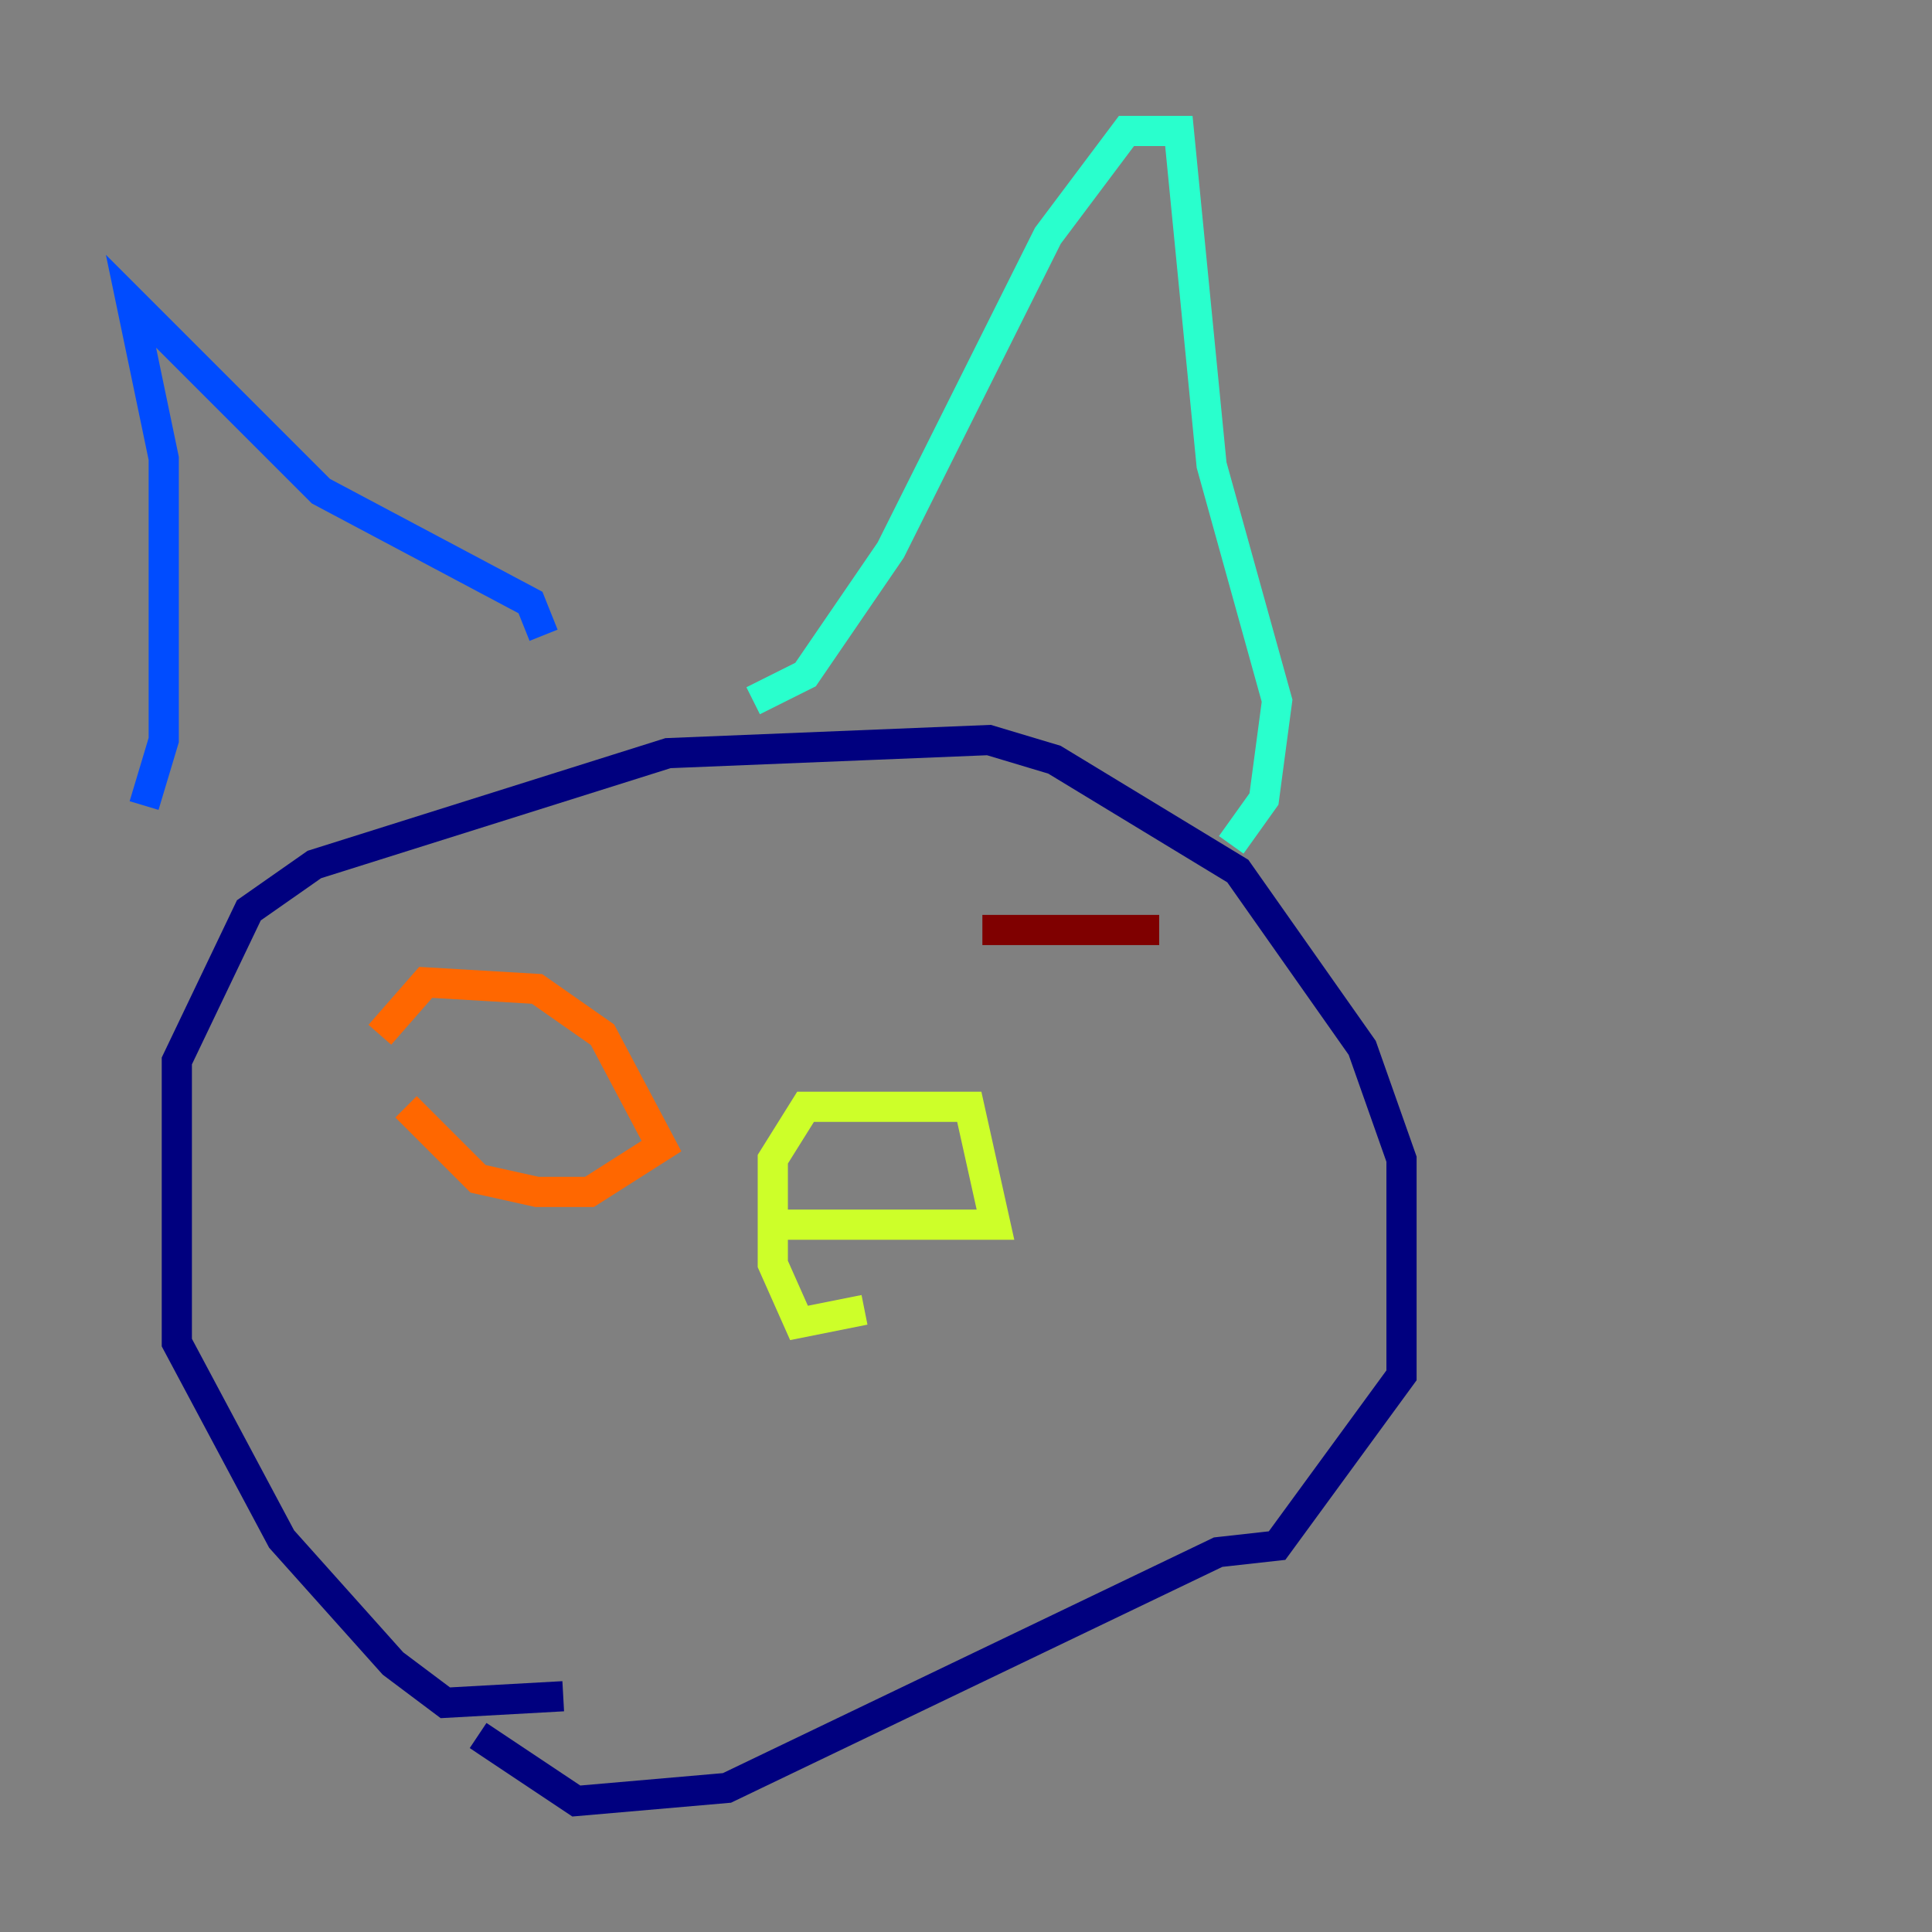 <?xml version="1.0" encoding="utf-8" ?>
<svg baseProfile="tiny" height="128" version="1.2" viewBox="0,0,128,128" width="128" xmlns="http://www.w3.org/2000/svg" xmlns:ev="http://www.w3.org/2001/xml-events" xmlns:xlink="http://www.w3.org/1999/xlink"><rect x="0" y="0" width="128" height="128" fill="#808080" stroke="none"/><defs /><polyline fill="none" points="37.315,112.38 29.505,112.814 26.034,110.21 18.658,101.966 11.715,88.949 11.715,70.291 16.488,60.312 20.827,57.275 44.258,49.898 65.519,49.031 69.858,50.332 82.007,57.709 90.251,69.424 92.854,76.8 92.854,91.119 84.61,102.4 80.705,102.834 48.163,118.454 38.183,119.322 31.675,114.983" stroke="#00007f" stroke-width="2" /><polyline fill="none" points="9.546,53.37 10.848,49.031 10.848,30.373 8.678,19.959 21.261,32.542 35.146,39.919 36.014,42.088" stroke="#004cff" stroke-width="2" /><polyline fill="none" points="49.898,46.427 53.37,44.691 59.01,36.447 69.424,15.62 74.63,8.678 78.102,8.678 80.271,30.807 84.61,46.427 83.742,52.936 81.573,55.973" stroke="#29ffcd" stroke-width="2" /><polyline fill="none" points="57.275,86.78 52.936,87.647 51.2,83.742 51.2,76.8 53.37,73.329 64.217,73.329 65.953,81.139 50.332,81.139" stroke="#cdff29" stroke-width="2" /><polyline fill="none" points="25.166,68.556 28.203,65.085 35.58,65.519 39.919,68.556 43.824,75.932 39.051,78.969 35.58,78.969 31.675,78.102 26.902,73.329" stroke="#ff6700" stroke-width="2" /><polyline fill="none" points="65.085,61.614 76.8,61.614" stroke="#7f0000" stroke-width="2" /></svg>